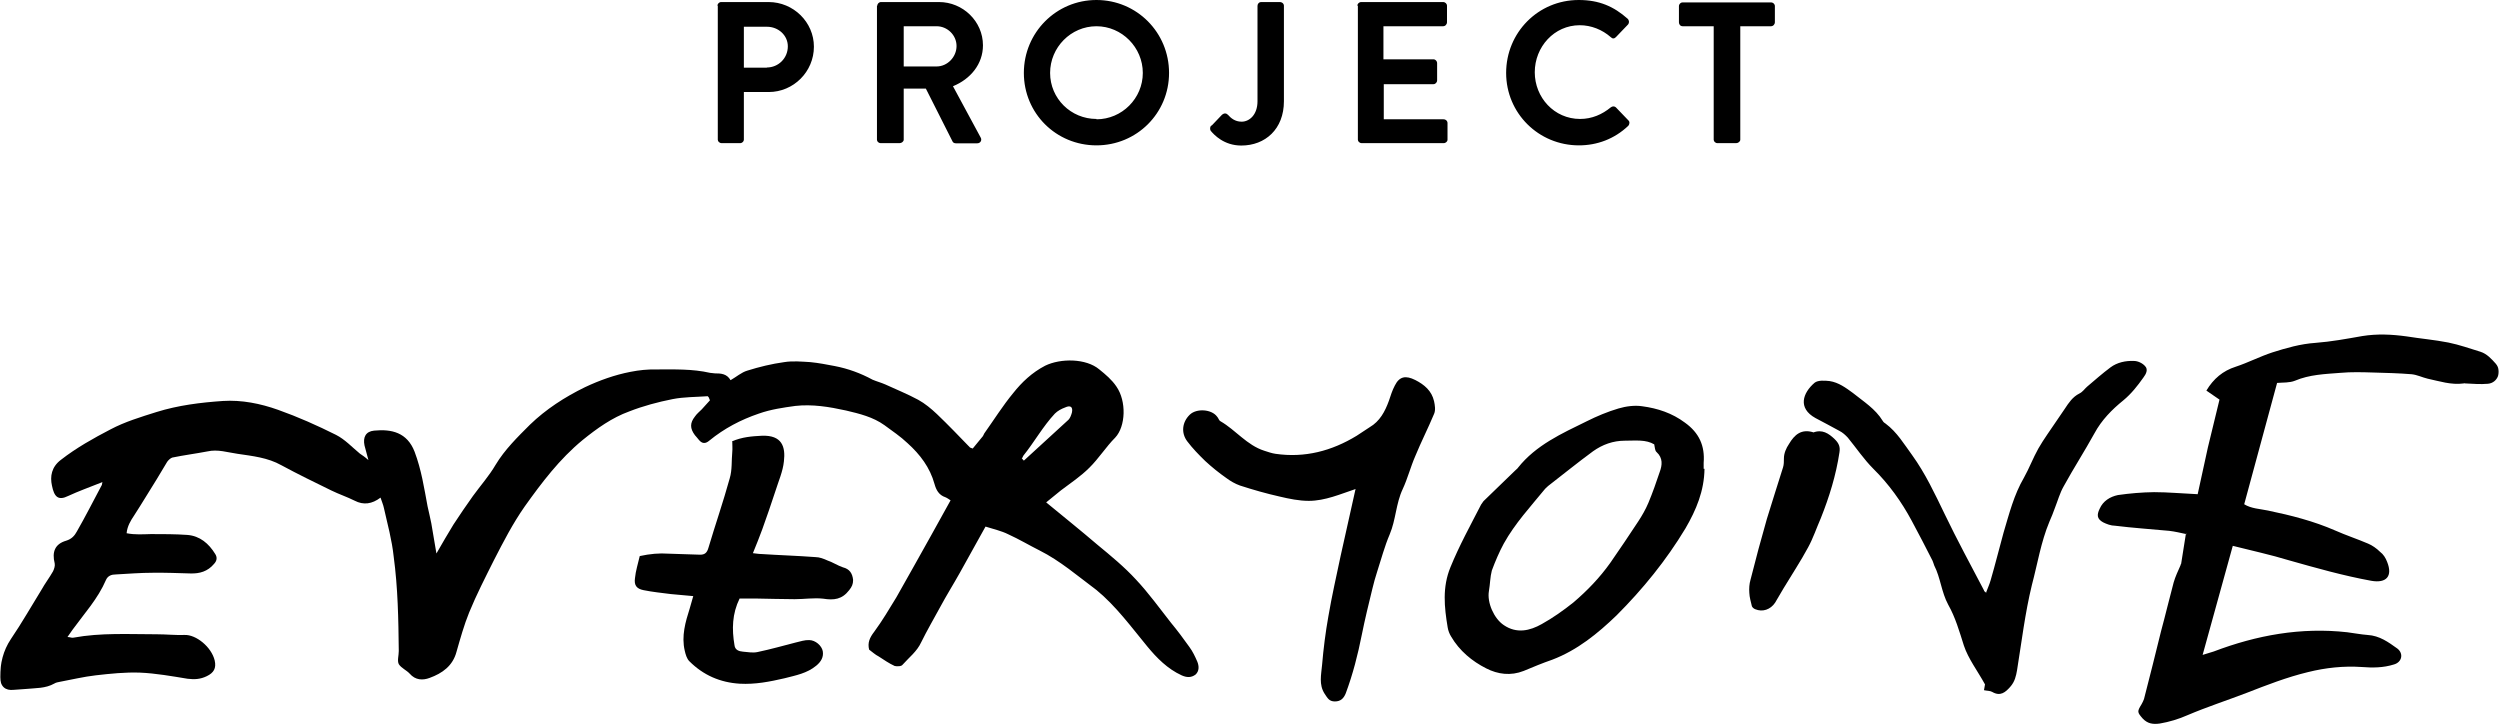 <svg xmlns="http://www.w3.org/2000/svg" viewBox="0 0 1467 425" xmlns:xlink="http://www.w3.org/1999/xlink"><defs><path id="a" d="M0 .2V424h1466.6V0H0z"/></defs><g fill="none" fill-rule="evenodd"><path fill="#000" d="M450 39.6c6.7 0 12.3-5.4 12.3-12.4 0-6.5-5.6-11.5-12.2-11.5h-13.6v24H450zM421 3.4c0-1.2 1-2.2 2.2-2.2H451c14.6 0 26.6 11.8 26.6 26.2 0 14.7-12 26.6-26.5 26.6h-14.6v28c0 1-1 2-2.2 2h-10.8c-1.3 0-2.3-1-2.3-2V3.3zM549.6 39c6.3 0 11.7-5.5 11.7-12 0-6.4-5.4-11.6-11.7-11.6h-19.3V39h19.3zM514.8 3.4c0-1.2 1-2.2 2.2-2.2h34c14 0 25.8 11.3 25.8 25.4 0 11-7.3 19.8-17.6 24l16.2 30c1 1.6 0 3.5-2 3.5H561c-1 0-1.7-.4-2-1L543.3 52h-13V82c0 1-1.2 2-2.4 2h-11c-1.4 0-2.3-1-2.3-2V3.3zM643.4 70c15 0 27.2-12.3 27.2-27.2 0-15-12.3-27.4-27.2-27.4-15 0-27.2 12.4-27.2 27.4 0 15 12.2 27 27.2 27zm0-70C667 0 686 19 686 42.8c0 23.7-19 42.5-42.6 42.5-23.7 0-42.6-18.8-42.6-42.5S619.8 0 643.4 0zM711 73.7l6-6.3c1.4-1.2 2.6-1 3.6 0 1.6 1.8 4 4 8 4 4.5 0 9.3-4 9.3-12v-56c0-1.2 1-2.2 2-2.2h11c1.5 0 2.5 1 2.5 2.2v56c0 16.4-11 26-25 26-10.2 0-16-6.3-18-8.7-.5-1-.4-2.2.3-3m85.8-70.3c0-1.2 1-2.2 2.3-2.2h48c1.3 0 2.3 1 2.3 2.2V13c0 1.3-1 2.4-2.3 2.4h-35v19.4h29.3c1.2 0 2.2 1 2.2 2.3v10c0 1.3-1 2.3-2.2 2.3H812V70h35c1.4 0 2.4 1 2.4 2.2V82c0 1-1 2-2.3 2h-48c-1.3 0-2.3-1-2.3-2V3.3M926.4 0c12 0 20.6 3.8 28.7 11 1 1 1 2.4.3 3.3l-7.2 7.5c-1 1-2 1-3 0-5-4.4-11.5-7-18.2-7-15 0-26.4 12.7-26.4 27.6 0 14.8 11.4 27.4 26.6 27.4 7 0 13-2.7 18-6.8 1-.8 2.3-.7 3 0l7.3 7.6c1 .8.7 2.4 0 3.2-8.2 7.8-18.4 11.5-29 11.5-23.6 0-42.7-18.8-42.7-42.5S902.6 0 926.4 0"/><g transform="translate(0 1)"><mask id="b" fill="#fff"><use xlink:href="#a"/></mask><path fill="#000" d="M1005.6 14.4h-18.2c-1.3 0-2.2-1-2.2-2.3V2.6c0-1.2 1-2.2 2.2-2.2h51.8c1.3 0 2.3 1 2.3 2.2V12c0 1.3-1 2.4-2.3 2.4h-18V81c0 1-1.2 2-2.4 2h-11c-1.2 0-2.2-1-2.2-2V14.3M599.6 268l1.2 1.3 26.2-24c1-1 1.6-2.8 2-4.2.7-3.3-.8-4.5-4-3-2.2.8-4.4 2-6 3.6-7 7.5-12 16.6-18.5 24.7l-1 2zm-184.3-36.5c-7 .5-14 .4-20.6 1.7-8.6 1.7-17.2 4-25.4 7.2-10.2 3.7-19 10-27.4 16.8-13.6 11.2-24 25-34 39-7 10-12.5 20.7-18 31.4-5 10-10.3 20.3-14.6 30.8-3 7.4-5.2 15.3-7.4 23-2.2 8.4-8.4 12.7-15.8 15.4-4 1.5-8.3 1.4-11.7-2.5-1.8-2-5-3.3-6.4-5.6-1-2 0-5 0-7.7-.2-18.6-.5-37-3-55.5-1-9.5-3.6-19-5.7-28.3-.4-2-1.3-4-2-6.2-5 3.8-10 4.5-15.2 1.8-4.4-2.2-9.2-3.8-13.7-6-9.8-4.8-19.7-9.6-29.3-14.8-8-4.5-17-5.4-25.7-6.7-5.8-.8-11.6-2.8-17.7-1.4-6.8 1.3-13.8 2.2-20.6 3.6-1 .3-2.3 1.5-3 2.5l-6 10c-4.4 7-8.8 14.4-13.4 21.5-2 3-4 6.2-4.4 10.4 5 1 9.6.6 14.3.5 7 0 14.3 0 21.4.5 7.3.6 12.5 5 16.3 11.2 1.3 2 1 4-.7 5.8-3.7 4.4-8.4 5.8-14 5.6-7.2-.2-14.5-.5-21.8-.4-7.4 0-14.7.6-22 1-2.2 0-4.5.7-5.6 3.2-4.7 11-12.7 19.7-19.6 29.2l-3 4.3c1.4 0 2.4.6 3.4.4 16.3-3 32.7-2 49-2 5.5 0 11 .6 16.3.4 6.7-.3 15.8 7 17.7 15 1 4.5-.5 7.2-4.7 9.2-3.7 1.8-7.2 2-11.2 1.5-9.2-1.5-18.6-3.2-28-3.6-8.6-.3-17.3.6-26 1.6-7 .8-14 2.5-21 3.8-1 .2-2.3.4-3.2 1-5.3 3-11 2.6-16.8 3.2l-7 .5c-5 .6-8-2-8-7.5 0-8 1.7-15.4 6.3-22.3 6.4-9.4 12-19.3 18-29 2-3.6 4.6-7 6.7-10.7.7-1.4 1.3-3.3 1-4.7-1.7-6.8.2-11.4 6.7-13.3 3.3-1 5-3 6.3-5.4 5-8.7 9.7-18 14.5-27 .3-.2.2-1 .5-2l-11 4.3c-3 1.2-6 2.4-9 3.8-6 3-8.3.5-9.6-6-1.2-5.4-.3-11 5.3-15.2 9-7 19-12.6 29-17.8 8.5-4.5 17.8-7.3 27-10.2 12.8-4 26-5.6 39-6.5 11-.7 22 1.5 32.4 5.2 11.8 4.2 23 9.2 34 14.7 5.3 2.7 9.5 7.3 14 11 1.5 1 3 2 5 3.8l-2.3-8.6c-1-4.8.7-8.2 5.6-8.7 10.2-1 19.4 1 23.8 12.4 4 10.6 5.6 21.3 7.6 32 .7 3.4 1.6 6.7 2.2 10l3 17.7c3.6-6.2 6.7-11.7 10-17 3.7-5.7 7.5-11.2 11.4-16.7 4.5-6.2 9.5-11.8 13.3-18.3 5.4-9 13-16.4 20.2-23.6 9.3-9 20.4-16.2 32.3-22 8.5-4 17.4-7.2 26.7-9 5-1 10-1.5 15-1.4 10.5 0 21.2-.4 31.7 2l2.8.3c3.6 0 7 .2 9.2 4 3.5-2 6.4-4.6 9.8-5.6 7-2.2 14.4-4 21.7-5 5-.8 10.2-.3 15.3 0 5 .5 9.6 1.4 14.3 2.3 7.8 1.5 15.2 4.2 22.2 8 2.3 1 5 1.7 7.5 2.8 6.5 3 13 5.6 19.3 9 4 2.2 7.6 5.2 11 8.4 6.6 6.3 13 13 19.4 19.6.2.2.7.2 1.6.6l6-7.3.8-1.6c5.7-8 10.8-16.2 17-23.7 5-6.3 11-12 18.7-16 9-4.4 24-4.4 31.8 2.2 3.7 3 7.3 6 10 10 6 8.6 5.5 23.4-.7 30-5.4 5.4-9.6 12.2-15.2 17.7-5 5-11 9-16.7 13.3l-8.6 7c10.3 8.5 20.3 16.5 30 24.8 8 6.6 15.8 13 22.7 20.5 7.5 8 13.8 16.8 20.5 25.3 3.8 4.6 7.4 9.4 10.8 14.2 2 2.7 3.4 5.7 4.7 8.7 1 2.5 1.2 5.4-1 7.5-2.6 2-5.3 1.8-8.2.5-8.3-3.8-14.6-10.2-20.2-17-9.4-11.4-18.2-23.5-29.7-33C632.4 337 622 328 610 322c-6-3-12-6.6-18.4-9.5-4-2-8.6-3-13.3-4.5l-15 27c-3.8 6.8-8 13.5-11.7 20.4-3.7 6.8-7.6 13.5-11 20.4-2.5 5.5-7.2 9-11 13.3-.7 1-3.3 1-4.6.7-3.3-1.5-6.3-3.6-9.4-5.6-2-1-3.7-2.6-5.6-4-1-4 .3-7 3-10.5 4.7-6.4 8.8-13.3 13-20.2 7-12.2 13.7-24.5 20.6-36.7l11.2-20.2c-.8-.5-2-1.4-3-1.8-4-1.3-5.5-4.5-6.4-7.7-2.7-9.8-8.5-17.4-15.8-24-4.2-4-9-7.2-13.6-10.6-6.7-4.8-14.5-6.7-22.5-8.6-10-2.2-19.8-3.8-29.8-2.7-7.2 1-14.3 2-21.4 4.5-10.6 3.6-20.3 8.7-29 15.8-2.3 2-4.3 2-6.3-.5-.7-1-1.5-1.7-2.2-2.6-3-4-3-7.2 0-11 1-1.5 2.6-2.8 4-4.2l4.8-5.3-.7-1.7zm868 81c-3.7-.8-7-1.6-10.4-2-10.7-1-21.3-1.7-31.8-3-2.4 0-5-1-7-2-3.6-2-3.8-4.3-2-8 2-4.5 6-7 10.7-8 7-1 14-1.6 21.2-1.7 8.2 0 16.5.8 25.6 1.2l6-27.5 6.8-28-7.7-5.3c4.2-7 9.7-11.6 17.2-14 7.3-2.4 14.2-6 21.5-8.4 8.2-2.6 16.5-5 25.3-5.6 9.3-.7 18.4-2.4 27.5-4 8.7-1.4 17.3-1 26 .2 8 1.3 16.4 2 24.5 3.6 6.4 1.3 12.6 3.5 18.8 5.4 3.8 1.2 6.5 4.2 9 7 3.8 4.4 1.2 11.3-4.6 11.8-4.4.4-8.8 0-13.2-.2-.4 0-.8-.2-1 0-7.4 1-14.2-1.3-21.2-2.8-3-.7-6.2-2.3-9.4-2.6-7.4-.6-15-.8-22.4-1-6.5-.2-13-.4-19.5.2-9 .7-18 1-26.5 4.6-3.2 1.3-7 1-10.5 1.3l-19.3 71.2c4.2 2.6 9.3 2.7 14 3.7 13.5 2.8 26.8 6.2 39.4 11.7 6.3 2.8 13 5 19.3 7.7 2.4 1 5 2.8 7 4.8 2 1.5 3.3 3.6 4.2 6 3.3 8.3-.4 12.6-9.4 11-16.4-3-32.3-7.5-48.2-12-10.8-3.3-22-5.7-33-8.5l-17.7 64 6.5-2c25.3-9.6 51.2-14.3 78.3-11.3 4 .5 8 1.3 12 1.6 7 .4 12.2 4.2 17.5 8 3.8 3 2.6 8-2 9.3-6.3 2-12.6 2-19 1.5-10.6-.7-21 .4-31.5 3-12.4 3-24.2 7.6-36 12.2-11.5 4.4-23.2 8.2-34.5 13-5.4 2.4-10.8 4-16.5 5-4 .6-7.2 0-10-3-3.2-3.7-3.3-4-.6-8.4.6-1 1-2 1.4-3 3.4-13.3 6.8-26.6 10-39.8 2.6-9.5 4.8-19 7.4-28.6 1-3.5 2.6-6.8 4-10 0-.5.4-.8.4-1l2.8-17.7" mask="url(#b)"/></g><path fill="#000" d="M970.8 260.8c-5-3-11-2.2-17.3-2.2-7 0-13.2 2.3-18.7 6.2-9 6.6-17.6 13.6-26.4 20.4l-1.7 1.6c-8.5 10.4-17.7 20.3-24.3 32.2-2.7 5-5 10.4-7 15.8-1 3.8-1 8-1.7 12-1.2 6.8 3 16.2 8.7 20 7.6 5.2 15.4 3.3 22.3-.6 6.5-3.6 12.7-8 18.6-12.7 8.2-7 15.4-14.5 21.6-23.2 5.5-8 11-16 16.4-24.3 2.3-3.5 4.4-7.2 6-11 2.5-6 4.6-12 6.6-18 1.5-4 2-8.2-1.8-11.7-1-.8-1-2.6-1.4-4.5zm29.4 14.3c-.2 13-4.8 24-11.2 35-11.2 18.6-25 35.6-40.4 51-11 10.6-23 20.4-37.7 26-5.8 2-11.3 4.3-16.8 6.6-7.6 3-15.2 2-22-1.5-8.3-4.2-15.7-10.3-20.6-18.7-1-1.6-1.7-3.5-2-5.3-2-12-3.2-23.6 1.6-35.3 5.2-12.8 11.8-24.7 18-36.8l1.4-2 18.6-18c.6-.7 1.3-1 1.7-1.7 10.5-13.2 25.6-20 40.3-27.2 6-3 12.2-5.6 18.6-7.5 4.4-1.3 9.5-2 14-1.3 9 1.2 17.5 4 25 9.6 8.4 6 11.8 13.7 11 23.6v3.5zm165.3 72.4c1-2.7 2-4.8 2.6-7 2.7-9.2 5-18.6 7.6-28 3.3-11 6-22 12-32.3 3-5.3 5.2-11.3 8.4-17 3.2-5.6 7.2-11 11-16.7l4.5-6.6c2.3-3.5 4.6-7 8.6-9 2-1 3-2.7 4.5-4 4.5-3.8 9-7.8 13.7-11.3 4-3 9-4 13.8-3.8 2.3 0 5 1.3 6.5 3 2 2 .6 4.7-1 6.8-3.4 4.8-7 9.4-11.7 13.3-6.7 5.4-12.8 11.6-17 19.4-5.8 10.5-12.3 20.6-18 31-2.3 4-3.5 8.5-5.2 12.8-1 2.7-2 5.4-3.2 8-5 12-7 24.8-10.3 37.2-4 16.4-6 33.3-8.7 50-.6 3.4-1.3 6.6-3.8 9.5-3 3.5-6 6-10.8 3.2-1.2-.7-3-.6-4.8-1l.6-3.4c-4.4-8-9.8-15-12.4-22.8-2.6-8.2-5-16.6-9.2-24-4-7.4-4.5-15.8-8.2-23-.4-1-.6-2-1-2.8-4-7.8-8-15.7-12.2-23.4-6-11.2-13.4-21.5-22.5-30.5-5.6-5.6-10-12.2-15-18.3-1.4-1.5-3-3-5-4-4.6-2.6-9.4-5-14-7.5-10.5-5.8-7.5-14.7-.5-20.7 2-1.6 6-1.3 8.8-1 5.3.8 9.6 4 13.7 7 6.2 5 13.2 9.3 17.5 16.4.4.7 1 1.2 1.7 1.6 6.7 5 10.8 12 15.5 18.4 7.8 10.8 13.4 22.8 19.2 34.8 7.2 15 15.2 29.7 23 44.6 0 .5.4.7 1.4 1.5m-370-61c-9 3-18 7-27.6 7-5.7 0-11.5-1.2-17-2.5-8-1.8-15.7-4-23.4-6.5-2.8-1-5.6-2.6-8-4.4-4.3-3-8.5-6.4-12.4-10-3.8-3.7-7.4-7.4-10.5-11.5-3.8-5-3-11.4 1.5-15.7 4-3.8 12.8-3.2 16 1.2.8.8 1 2.2 2 2.7 9 5.2 15.4 14 25.7 17.3 2.2.7 4.4 1.5 6.6 1.8 17.2 2.5 33-1.7 47.6-10.6l7.6-5c6-3.5 9-9.2 11.3-15.5 1-3 2-6.2 3.5-9 2.7-5.4 6.4-6 12-3.2 5.3 2.7 9.6 6.3 11 12.4.5 2.3 1 5.3 0 7.5-3.5 8.4-7.6 16.4-11 24.7-2.8 6.4-4.5 13.2-7.4 19.4-4 8.5-4 18-7.6 26.5-3 7-5 14.6-7.4 22-1 3.2-2 6.5-2.8 10-2.2 9-4.4 18-6.2 27-2.3 11.6-5.2 23-9.4 34.3-1.2 3-3 4.8-6.4 4.8-3.4 0-4.3-2-6-4.5-3.5-5.4-2-11.2-1.5-17 .8-9.4 2-19 3.7-28.5 2-11.8 4.7-23.6 7.2-35.5l8.7-39M429.5 259c6-2.6 11.7-3 17.5-3.3 12-.5 14 6.6 13 15-.6 6-3.2 11.7-5 17.5-2.5 7.5-5 15-7.7 22.4-1.6 4.5-3.5 9-5.5 14 2 .2 3.4.5 5 .5 10.5.7 21 1 31.6 1.8 2.5 0 5 1 7.2 2 3 1 6 3 9 4 4 1 5.6 3.6 6 7.4 0 2.5-.7 4-2.3 6-4.2 5.5-9 6-15.3 5-5.4-.6-11 .3-16.7.3-7.8 0-15.7-.3-23.5-.4H434c-4.4 9-4.6 18-3 27.4.3 2.8 2.6 3.6 5 3.8 3 .3 6 .8 8.6.2 7.6-1.6 15-3.7 22.4-5.6 2.6-.6 5.2-1.5 7.8-1.4 3.7 0 7.4 3.3 8 6.5.6 3.4-1 6.2-3.8 8.5-5.4 4.5-12 5.7-18.6 7.4-8.6 2-17.2 3.7-26.3 3.2-11.5-.7-21.4-5-29.6-13.2-1.5-1.5-2.2-4-2.7-6.2-2-8.6.4-16.8 3-25l2-7-13.2-1.2c-5.3-.7-10.7-1.2-16-2.3-4-.8-5.6-2.8-5-7 .4-4.3 1.8-8.6 2.8-13 6-1.3 11.4-1.8 17-1.4l18.5.6c2.7 0 4-1.2 4.8-4 4-13.5 8.7-27 12.5-40.8 1.5-5 1-10.3 1.5-15.5.2-2 0-3.8 0-6"/><path fill="#000" d="M1064 253.8c5.2-2 9 .4 12.7 4 2.4 2.4 3.2 4.4 2.7 7.6-2 13.4-6 26.3-11 38.8-2.5 5.7-4.4 11.5-7.4 17-4.4 8.2-9.6 16-14.4 24l-5 8.5c-2.7 4-7.3 5.6-11.6 3.8-.8-.3-1.7-1-2-1.8-.6-2.6-1.4-5.2-1.5-7.8-.2-2.7 0-5.3.7-7.7 3-12 6.2-23.8 9.6-35.7 3-10 6.4-20.2 9.5-30.3.5-1.6.5-3.4.5-5.2 0-3 1.3-6 3-8.5 3.2-5.4 7.2-9 14.3-6.8"/></g></svg>
